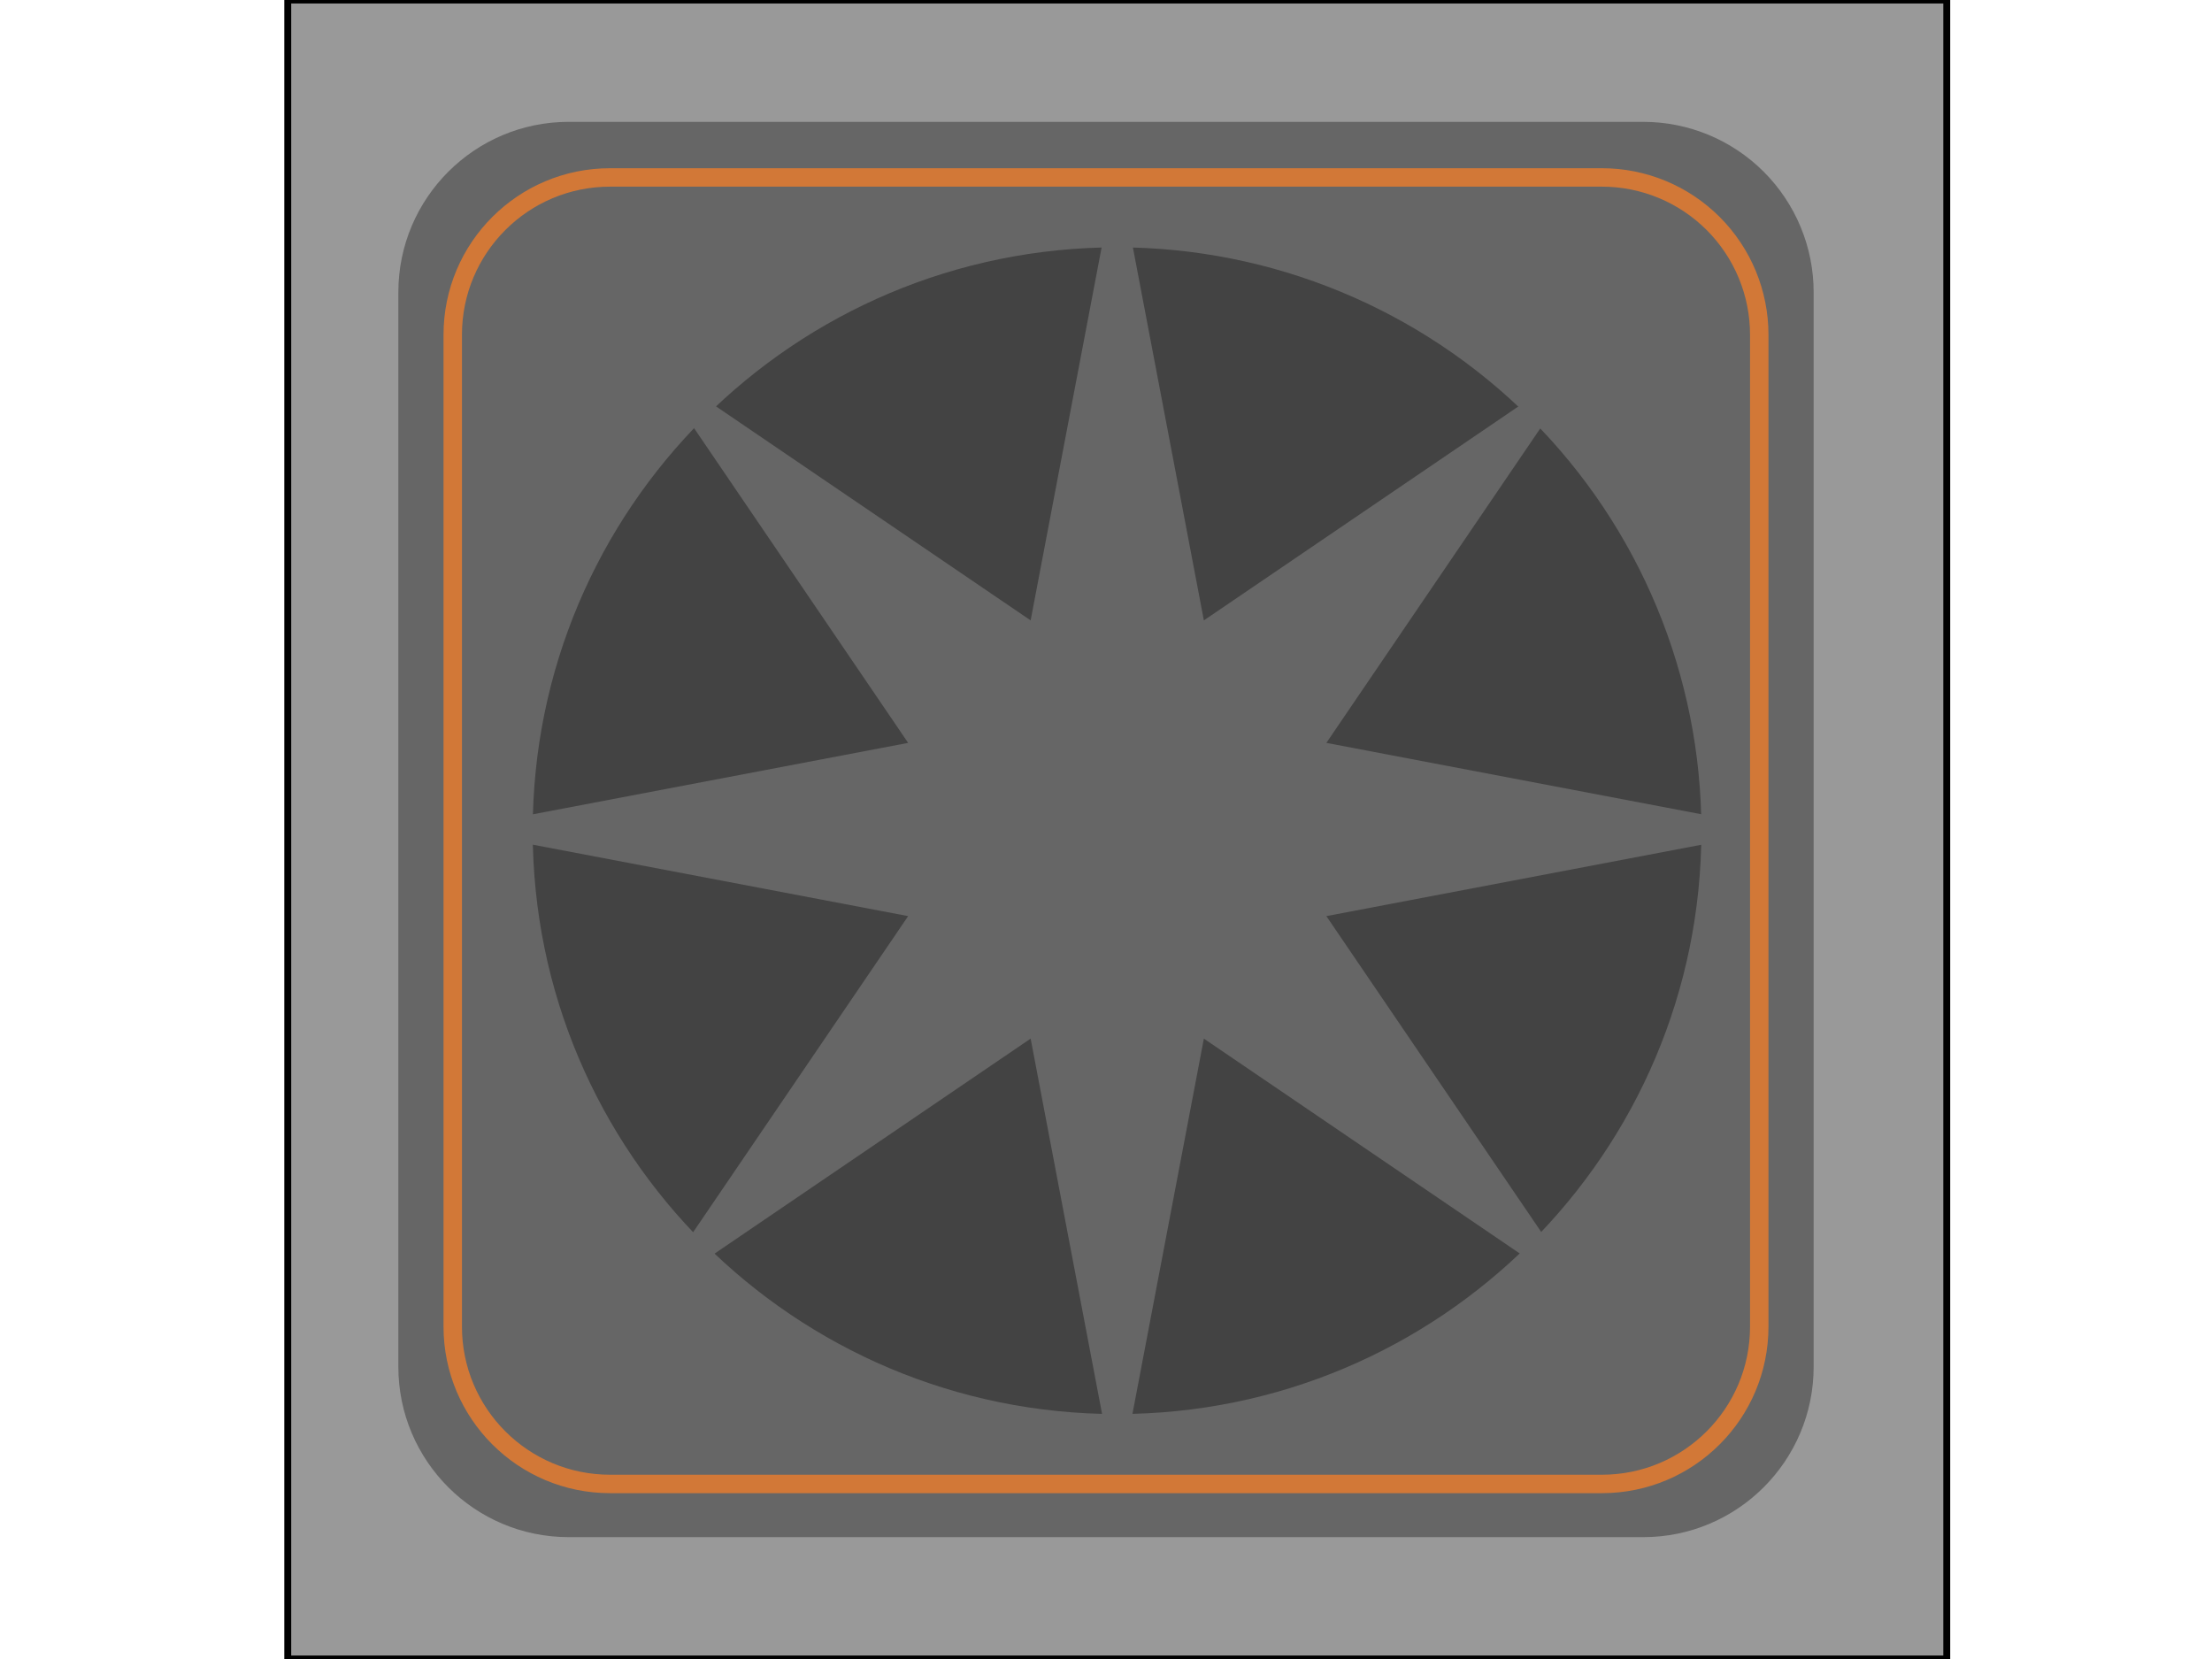 <svg version="1.1" viewBox="0.0 0.0 960.0 720.0" fill="none" stroke="none" stroke-linecap="square" stroke-miterlimit="10" xmlns:xlink="http://www.w3.org/1999/xlink" xmlns="http://www.w3.org/2000/svg"><clipPath id="p.0"><path d="m0 0l960.0 0l0 720.0l-960.0 0l0 -720.0z" clip-rule="nonzero"/></clipPath><g clip-path="url(#p.0)"><path fill="#000000" fill-opacity="0.0" d="m0 0l960.0 0l0 720.0l-960.0 0z" fill-rule="evenodd"/><path fill="#999999" d="m124.885 0l720.0 0l0 720.0l-720.0 0z" fill-rule="evenodd"/><path stroke="#000000" stroke-width="3.0" stroke-linejoin="round" stroke-linecap="butt" d="m124.885 0l720.0 0l0 720.0l-720.0 0z" fill-rule="evenodd"/><path fill="#666666" d="m172.882 126.842l0 0c0 -40.847 33.113 -73.96 73.96 -73.96l466.316 0c19.615 0 38.428 7.792 52.298 21.662c13.87 13.87 21.662 32.682 21.662 52.298l0 466.316c0 40.847 -33.113 73.96 -73.96 73.96l-466.316 0c-40.847 0 -73.96 -33.113 -73.96 -73.96z" fill-rule="evenodd"/><path fill="#434343" d="m231.184 360.517l0 0c0 -139.828 113.543 -253.181 253.606 -253.181l0 0c67.261 0 131.766 26.674 179.327 74.155c47.56 47.481 74.28 111.878 74.28 179.026l0 0c0 139.828 -113.543 253.181 -253.606 253.181l0 0c-140.063 0 -253.606 -113.353 -253.606 -253.181z" fill-rule="evenodd"/><path fill="#666666" d="m196.617 360.0l197.515 -37.591l-113.083 -166.245l166.245 113.083l37.591 -197.515l37.591 197.515l166.245 -113.083l-113.083 166.245l197.515 37.591l-197.515 37.591l113.083 166.245l-166.245 -113.083l-37.591 197.515l-37.591 -197.515l-166.245 113.083l113.083 -166.245z" fill-rule="evenodd"/><path fill="#000000" fill-opacity="0.0" d="m196.488 145.281l0 0c0 -37.707 30.568 -68.275 68.275 -68.275l430.473 0c18.108 0 35.474 7.193 48.278 19.997c12.804 12.804 19.997 30.17 19.997 48.278l0 430.473c0 37.707 -30.568 68.275 -68.275 68.275l-430.473 0c-37.707 0 -68.275 -30.568 -68.275 -68.275z" fill-rule="evenodd"/><path stroke="#d27837" stroke-width="8.0" stroke-linejoin="round" stroke-linecap="butt" d="m196.488 145.281l0 0c0 -37.707 30.568 -68.275 68.275 -68.275l430.473 0c18.108 0 35.474 7.193 48.278 19.997c12.804 12.804 19.997 30.17 19.997 48.278l0 430.473c0 37.707 -30.568 68.275 -68.275 68.275l-430.473 0c-37.707 0 -68.275 -30.568 -68.275 -68.275z" fill-rule="evenodd"/></g></svg>